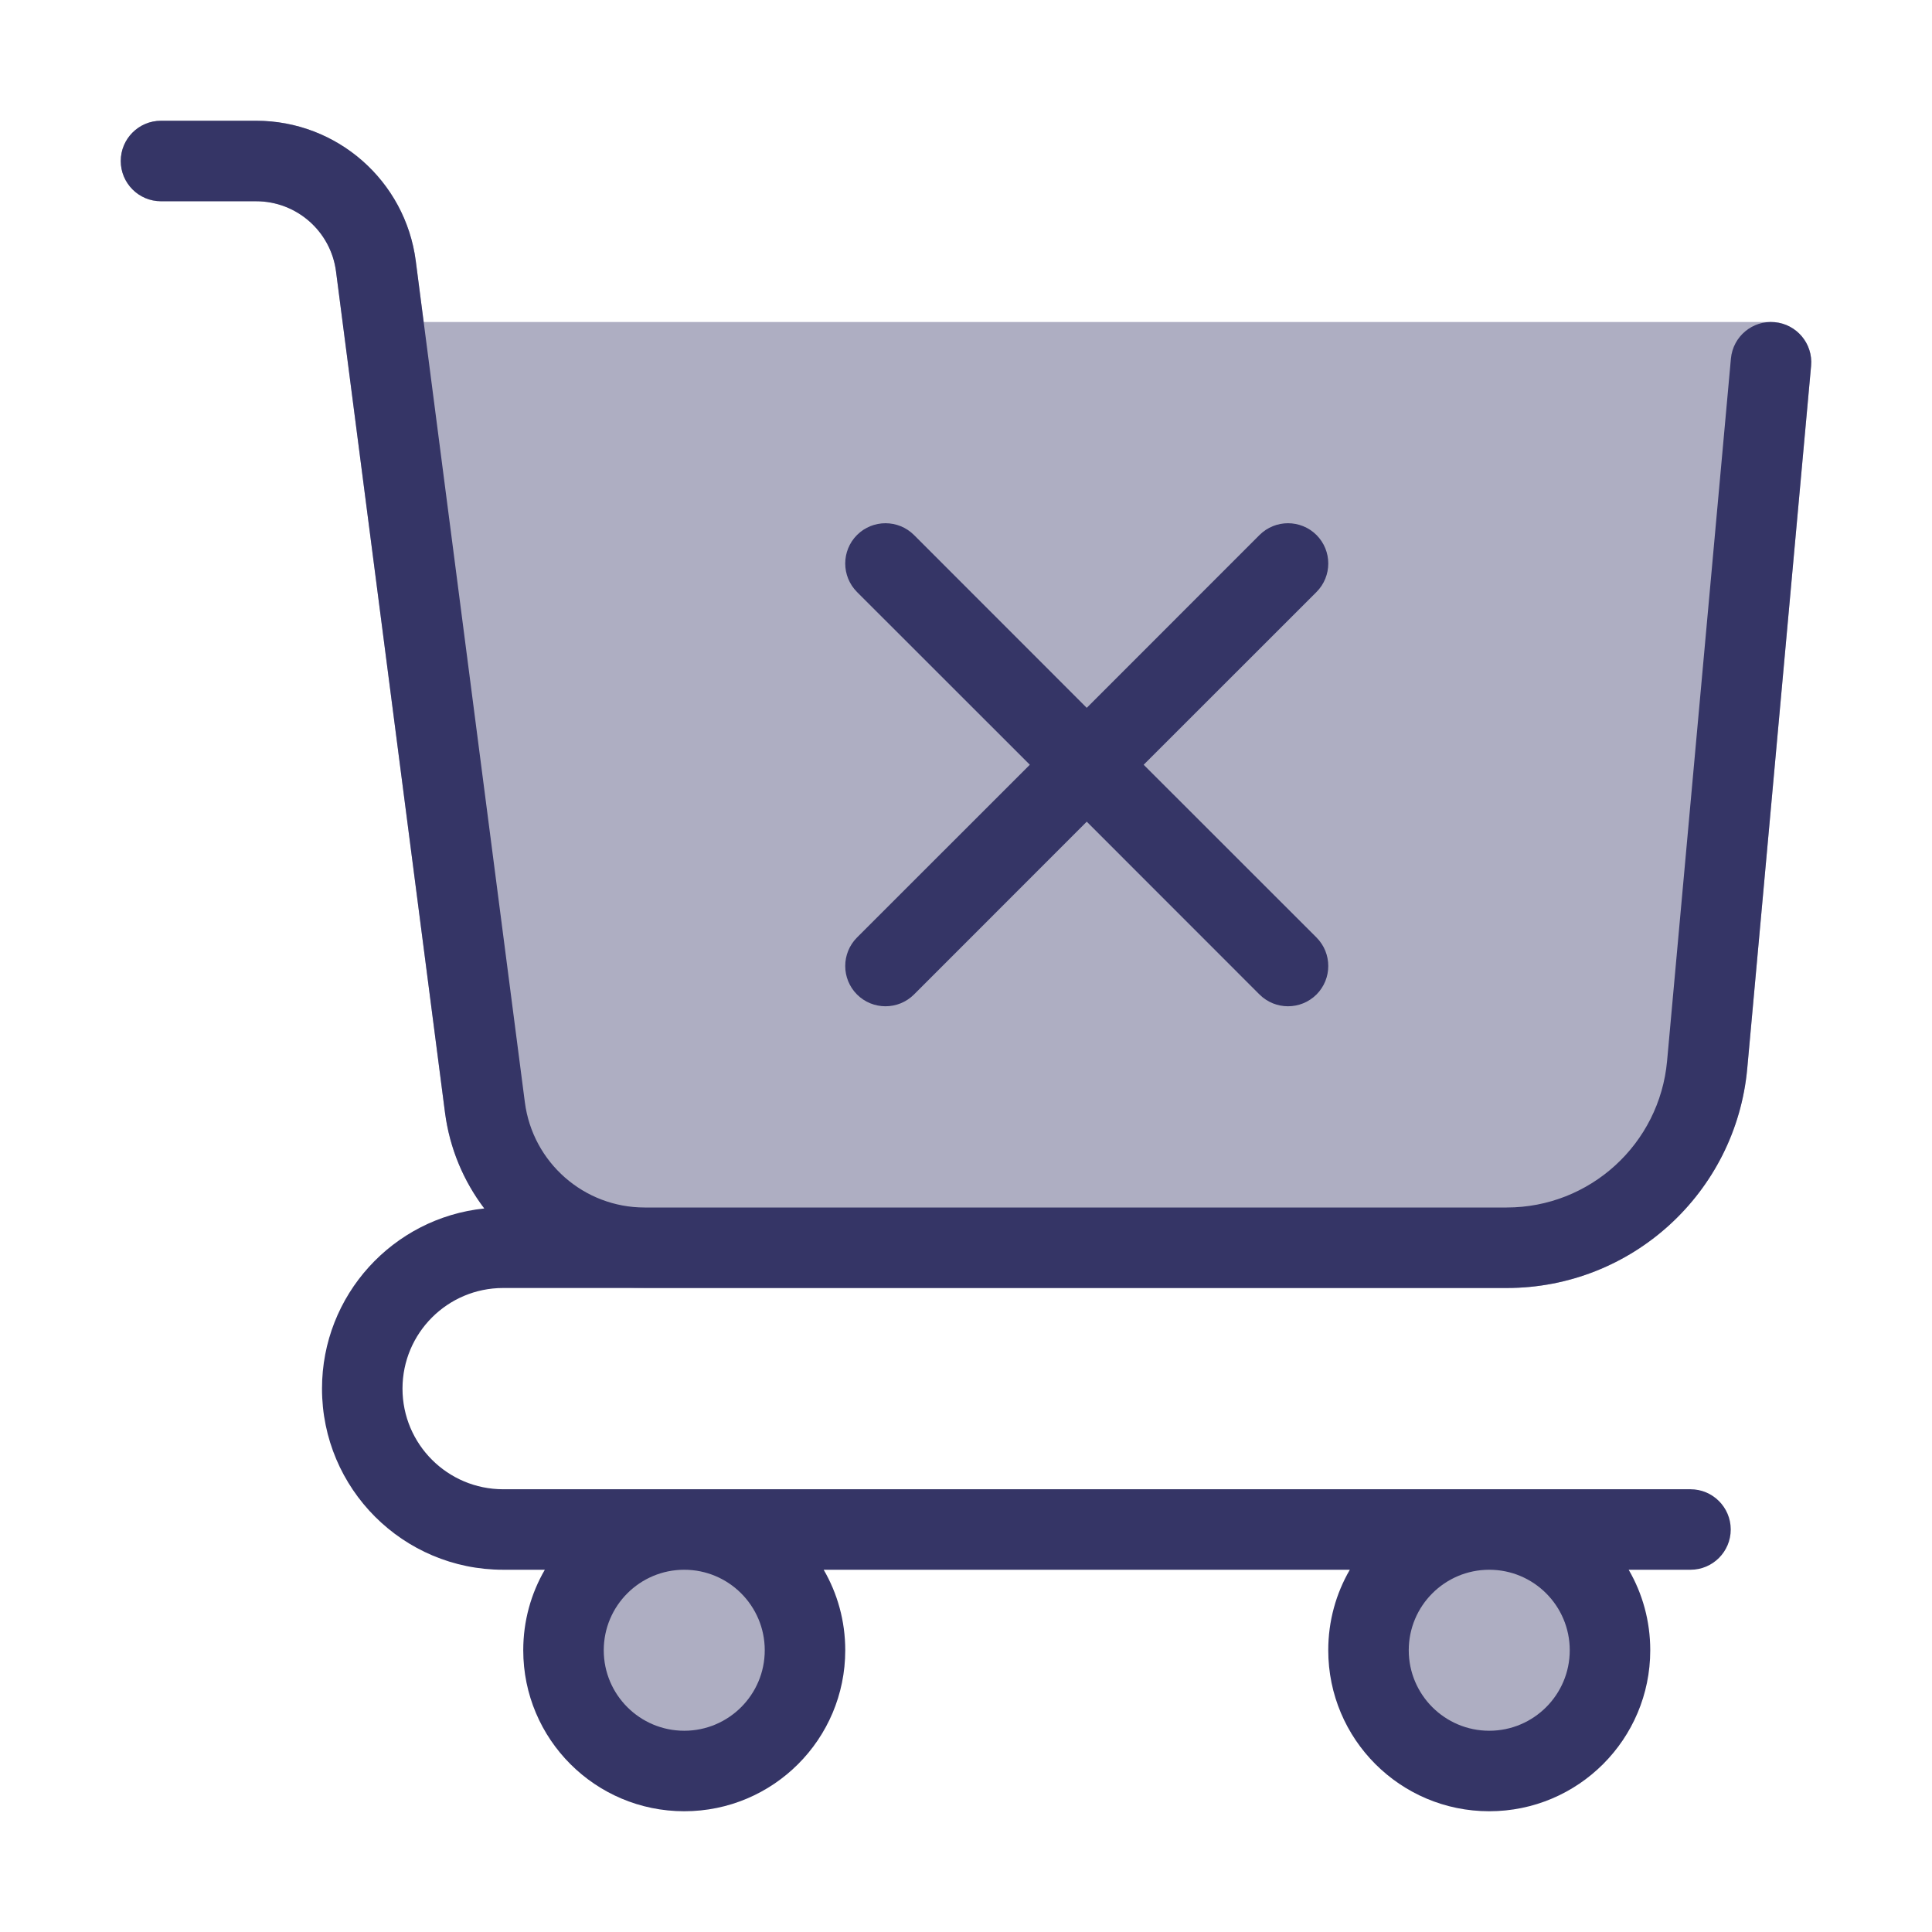 <svg width="24" height="24" viewBox="0 0 24 24" fill="none" xmlns="http://www.w3.org/2000/svg">
<g opacity="0.4">
<path d="M2 1.5C1.724 1.5 1.5 1.724 1.5 2C1.5 2.276 1.724 2.5 2 2.5H3.182C3.684 2.5 4.109 2.873 4.174 3.371L5.528 13.821C5.69 15.067 6.751 16 8.007 16H18.717C20.269 16 21.564 14.817 21.705 13.272L22.498 4.545C22.511 4.405 22.464 4.267 22.369 4.163C22.274 4.059 22.14 4 22 4H5.263L5.165 3.243C5.036 2.246 4.187 1.5 3.182 1.5H2Z" fill="#353566"/>
<path d="M8.5 22C9.328 22 10 21.328 10 20.5C10 19.672 9.328 19 8.5 19C7.672 19 7 19.672 7 20.5C7 21.328 7.672 22 8.5 22Z" fill="#353566"/>
<path d="M20 20.5C20 21.328 19.328 22 18.5 22C17.672 22 17 21.328 17 20.5C17 19.672 17.672 19 18.5 19C19.328 19 20 19.672 20 20.5Z" fill="#353566"/>
</g>
<path fill-rule="evenodd" clip-rule="evenodd" d="M2 1.5C1.724 1.5 1.5 1.724 1.5 2C1.5 2.276 1.724 2.5 2 2.5H3.182C3.684 2.5 4.109 2.873 4.174 3.371L5.528 13.821C5.586 14.268 5.76 14.674 6.016 15.012C4.883 15.129 4 16.086 4 17.25C4 18.493 5.007 19.5 6.25 19.5H6.768C6.597 19.794 6.5 20.136 6.5 20.5C6.5 21.605 7.395 22.5 8.5 22.5C9.605 22.5 10.5 21.605 10.5 20.5C10.5 20.136 10.403 19.794 10.232 19.5H16.768C16.597 19.794 16.5 20.136 16.5 20.5C16.5 21.605 17.395 22.5 18.5 22.5C19.605 22.5 20.5 21.605 20.5 20.5C20.5 20.136 20.403 19.794 20.232 19.5H21C21.276 19.5 21.5 19.276 21.5 19C21.5 18.724 21.276 18.5 21 18.5H6.25C5.56 18.5 5 17.94 5 17.25C5 16.56 5.56 16 6.25 16H18.717C20.269 16 21.564 14.817 21.705 13.272L22.498 4.545C22.523 4.27 22.32 4.027 22.045 4.002C21.77 3.977 21.527 4.18 21.502 4.455L20.709 13.181C20.615 14.211 19.751 15 18.717 15H8.007C7.254 15 6.617 14.441 6.52 13.693L5.165 3.243C5.036 2.246 4.187 1.5 3.182 1.5H2ZM18.5 19.5C17.948 19.5 17.5 19.948 17.5 20.5C17.5 21.052 17.948 21.5 18.5 21.5C19.052 21.5 19.5 21.052 19.5 20.5C19.5 19.948 19.052 19.5 18.5 19.5ZM7.5 20.5C7.5 19.948 7.948 19.5 8.5 19.5C9.052 19.5 9.5 19.948 9.5 20.5C9.5 21.052 9.052 21.5 8.5 21.5C7.948 21.5 7.5 21.052 7.5 20.5Z" fill="#353566"/>
<path d="M16.354 12.354C16.158 12.549 15.842 12.549 15.646 12.354L13.5 10.207L11.354 12.354C11.158 12.549 10.842 12.549 10.646 12.354C10.451 12.158 10.451 11.842 10.646 11.646L12.793 9.5L10.646 7.354C10.451 7.158 10.451 6.842 10.646 6.646C10.842 6.451 11.158 6.451 11.354 6.646L13.5 8.793L15.646 6.646C15.842 6.451 16.158 6.451 16.354 6.646C16.549 6.842 16.549 7.158 16.354 7.354L14.207 9.5L16.354 11.646C16.549 11.842 16.549 12.158 16.354 12.354Z" fill="#353566"/>
</svg>
